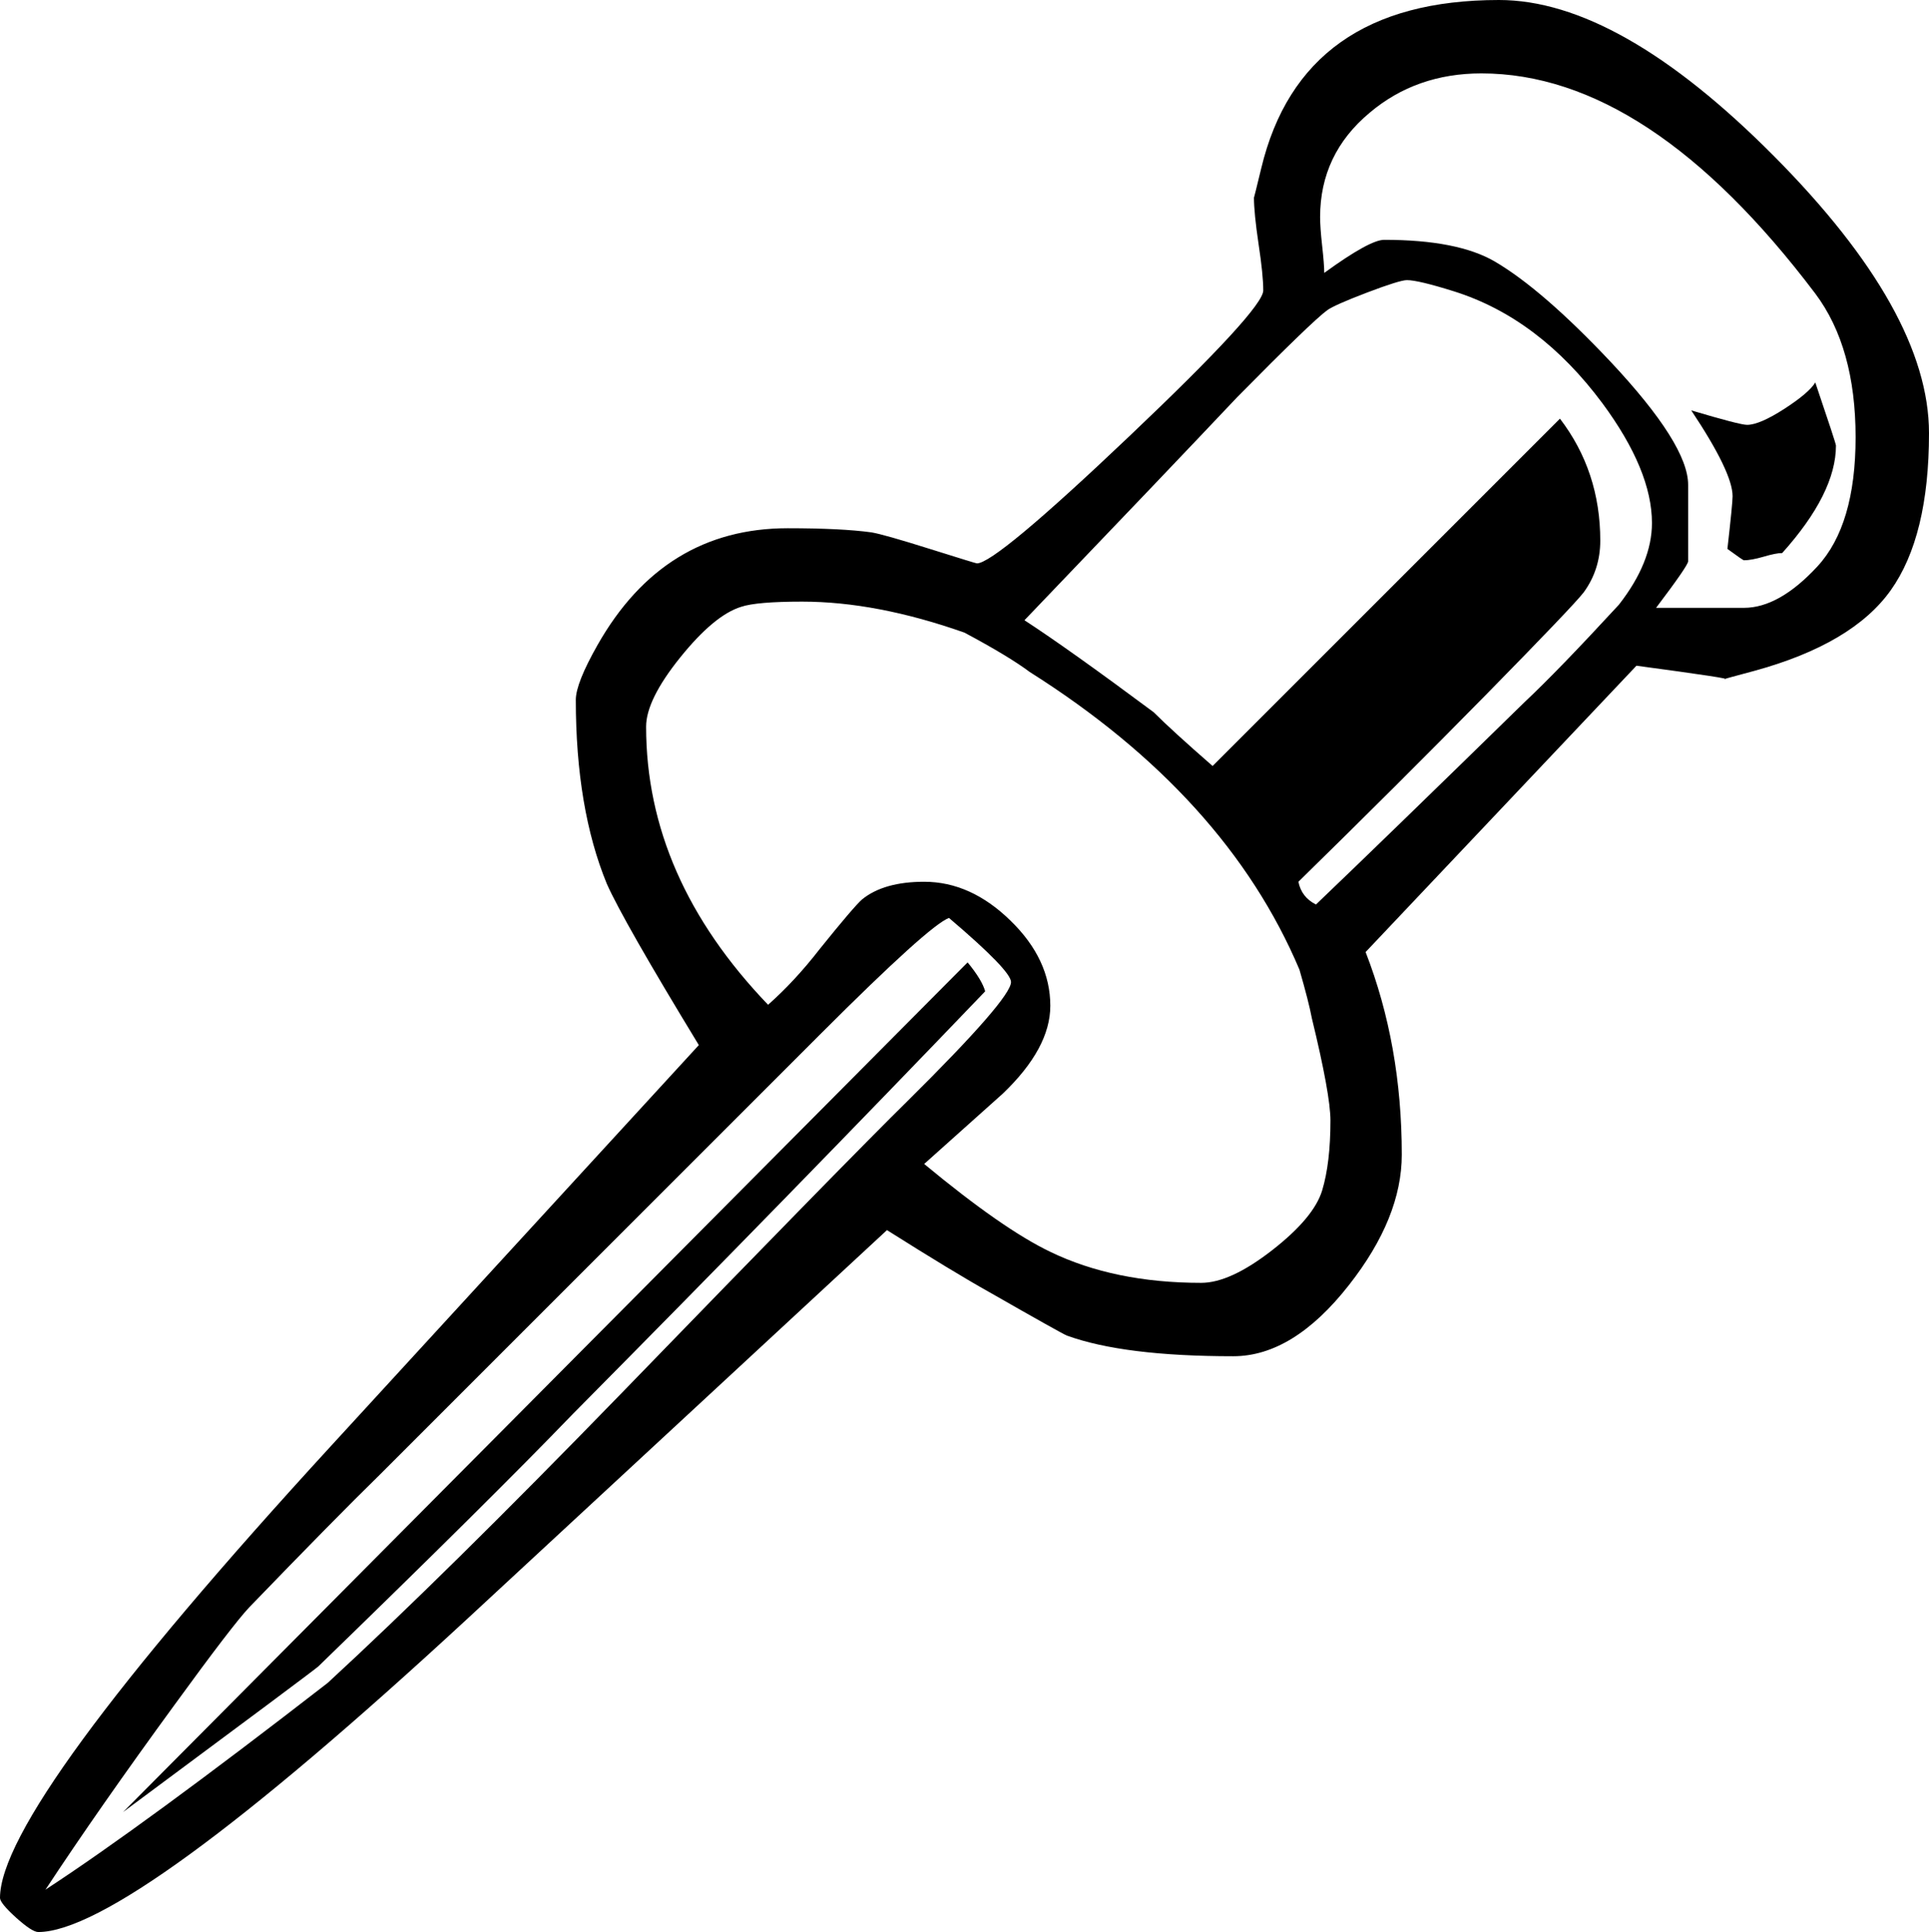 <svg xmlns="http://www.w3.org/2000/svg" stroke="#000" stroke-linecap="square" stroke-miterlimit="10" color-interpolation="auto" font-family="Dialog" font-size="12" viewBox="0 0 262.406 262.828">
  <path stroke="none" d="M262.406 58.922q0 14.062-5.203 21.375-5.203 7.312-18.562 10.969-4.22 1.125-4.078 1.125 1.687 0-11.954-1.828l-36.843 38.953q4.922 12.656 4.922 27.562 0 8.578-7.172 17.719-7.594 9.703-15.75 9.703-14.907 0-22.641-2.812-.703-.282-10.547-5.907-4.781-2.672-13.922-8.437-19.125 17.719-57.234 53.015-45.984 42.47-58.219 42.47-.844 0-3.031-1.97Q0 258.891 0 258.188q0-12.375 45-61.454l50.063-54.562q-10.266-16.875-12.516-21.938-4.219-10.265-4.219-25.03 0-2.25 2.953-7.454 9-15.89 25.875-15.89 7.313 0 11.39.562 1.688.281 7.938 2.25 6.266 1.969 6.407 1.969 2.53 0 20.734-17.297 18.219-17.297 18.219-19.828 0-2.11-.64-6.328-.626-4.22-.626-6.329 0 .141.985-3.937Q177.047 0 203.906 0q16.313 0 37.407 21.234 21.093 21.235 21.093 37.688zm-9.984.562q0-12.234-5.484-19.546-22.641-29.954-45.422-29.954-8.86 0-15.188 5.344-6.75 5.625-6.75 14.203 0 1.407.281 3.938.282 2.531.282 3.656 6.187-4.5 8.156-4.5 9.984 0 15.047 2.953 6.469 3.797 15.75 13.64 10.547 11.25 10.547 16.735V76.36q0 .563-4.36 6.329h11.953q4.782 0 9.985-5.625 5.203-5.625 5.203-17.579zm-27.703 11.672q0-7.172-6.75-16.312-8.578-11.531-20.11-15.188-4.921-1.547-6.468-1.547-.985 0-5.422 1.688-4.422 1.687-5.406 2.39-2.11 1.547-12.235 11.813-9.562 10.125-28.969 30.375 6.047 3.938 17.579 12.516 2.53 2.53 8.015 7.312l47.25-47.25q5.485 7.172 5.485 16.594 0 3.937-2.25 7.031-1.407 1.828-13.36 14-11.953 12.156-25.453 25.375.422 2.11 2.39 3.094 9.563-9.14 28.407-27.563 4.5-4.218 12.797-13.218 4.5-5.766 4.5-11.11zm-43.735 81.282q0-3.516-2.53-13.922-.423-2.25-1.688-6.61-9.985-23.625-36.703-40.5-2.813-2.11-8.86-5.343-11.953-4.22-22.078-4.22-6.187 0-8.297.704-3.656 1.125-8.297 6.89-4.64 5.766-4.64 9.422 0 20.532 16.593 37.829 3.657-3.235 7.032-7.594 4.64-5.766 5.765-6.75 2.953-2.39 8.438-2.39 6.328 0 11.734 5.28 5.422 5.266 5.422 11.594 0 5.766-6.469 11.953l-10.687 9.563q10.687 8.86 17.156 11.953 8.719 4.219 20.531 4.219 3.938 0 9.625-4.422 5.703-4.438 6.828-8.156 1.125-3.735 1.125-9.5zm-43.453-18.844q0-1.547-8.437-8.719-2.672.984-17.438 15.75L51.61 200.672q-6.046 5.906-17.718 18-2.25 2.39-10.125 13.219Q13.5 245.953 6.188 257.063q13.359-8.72 38.39-28.125 15.89-14.625 39.797-39.235 31.36-32.344 39.094-39.937 14.062-13.922 14.062-16.172ZM249.75 60.609q0 6.47-7.312 14.625-.844 0-2.532.5-1.687.485-2.672.485-.14 0-2.25-1.547.704-6.188.704-7.172 0-3.234-5.625-11.672 6.609 1.969 7.593 1.969 1.688 0 5.063-2.172 3.375-2.187 4.219-3.594 2.812 8.297 2.812 8.578zm-115.734 74.25q-26.157 27.282-56.11 57.516-11.25 11.672-34.593 34.313-.422.421-26.579 19.828l114.891-115.594q1.969 2.39 2.39 3.937z"/>
</svg>
